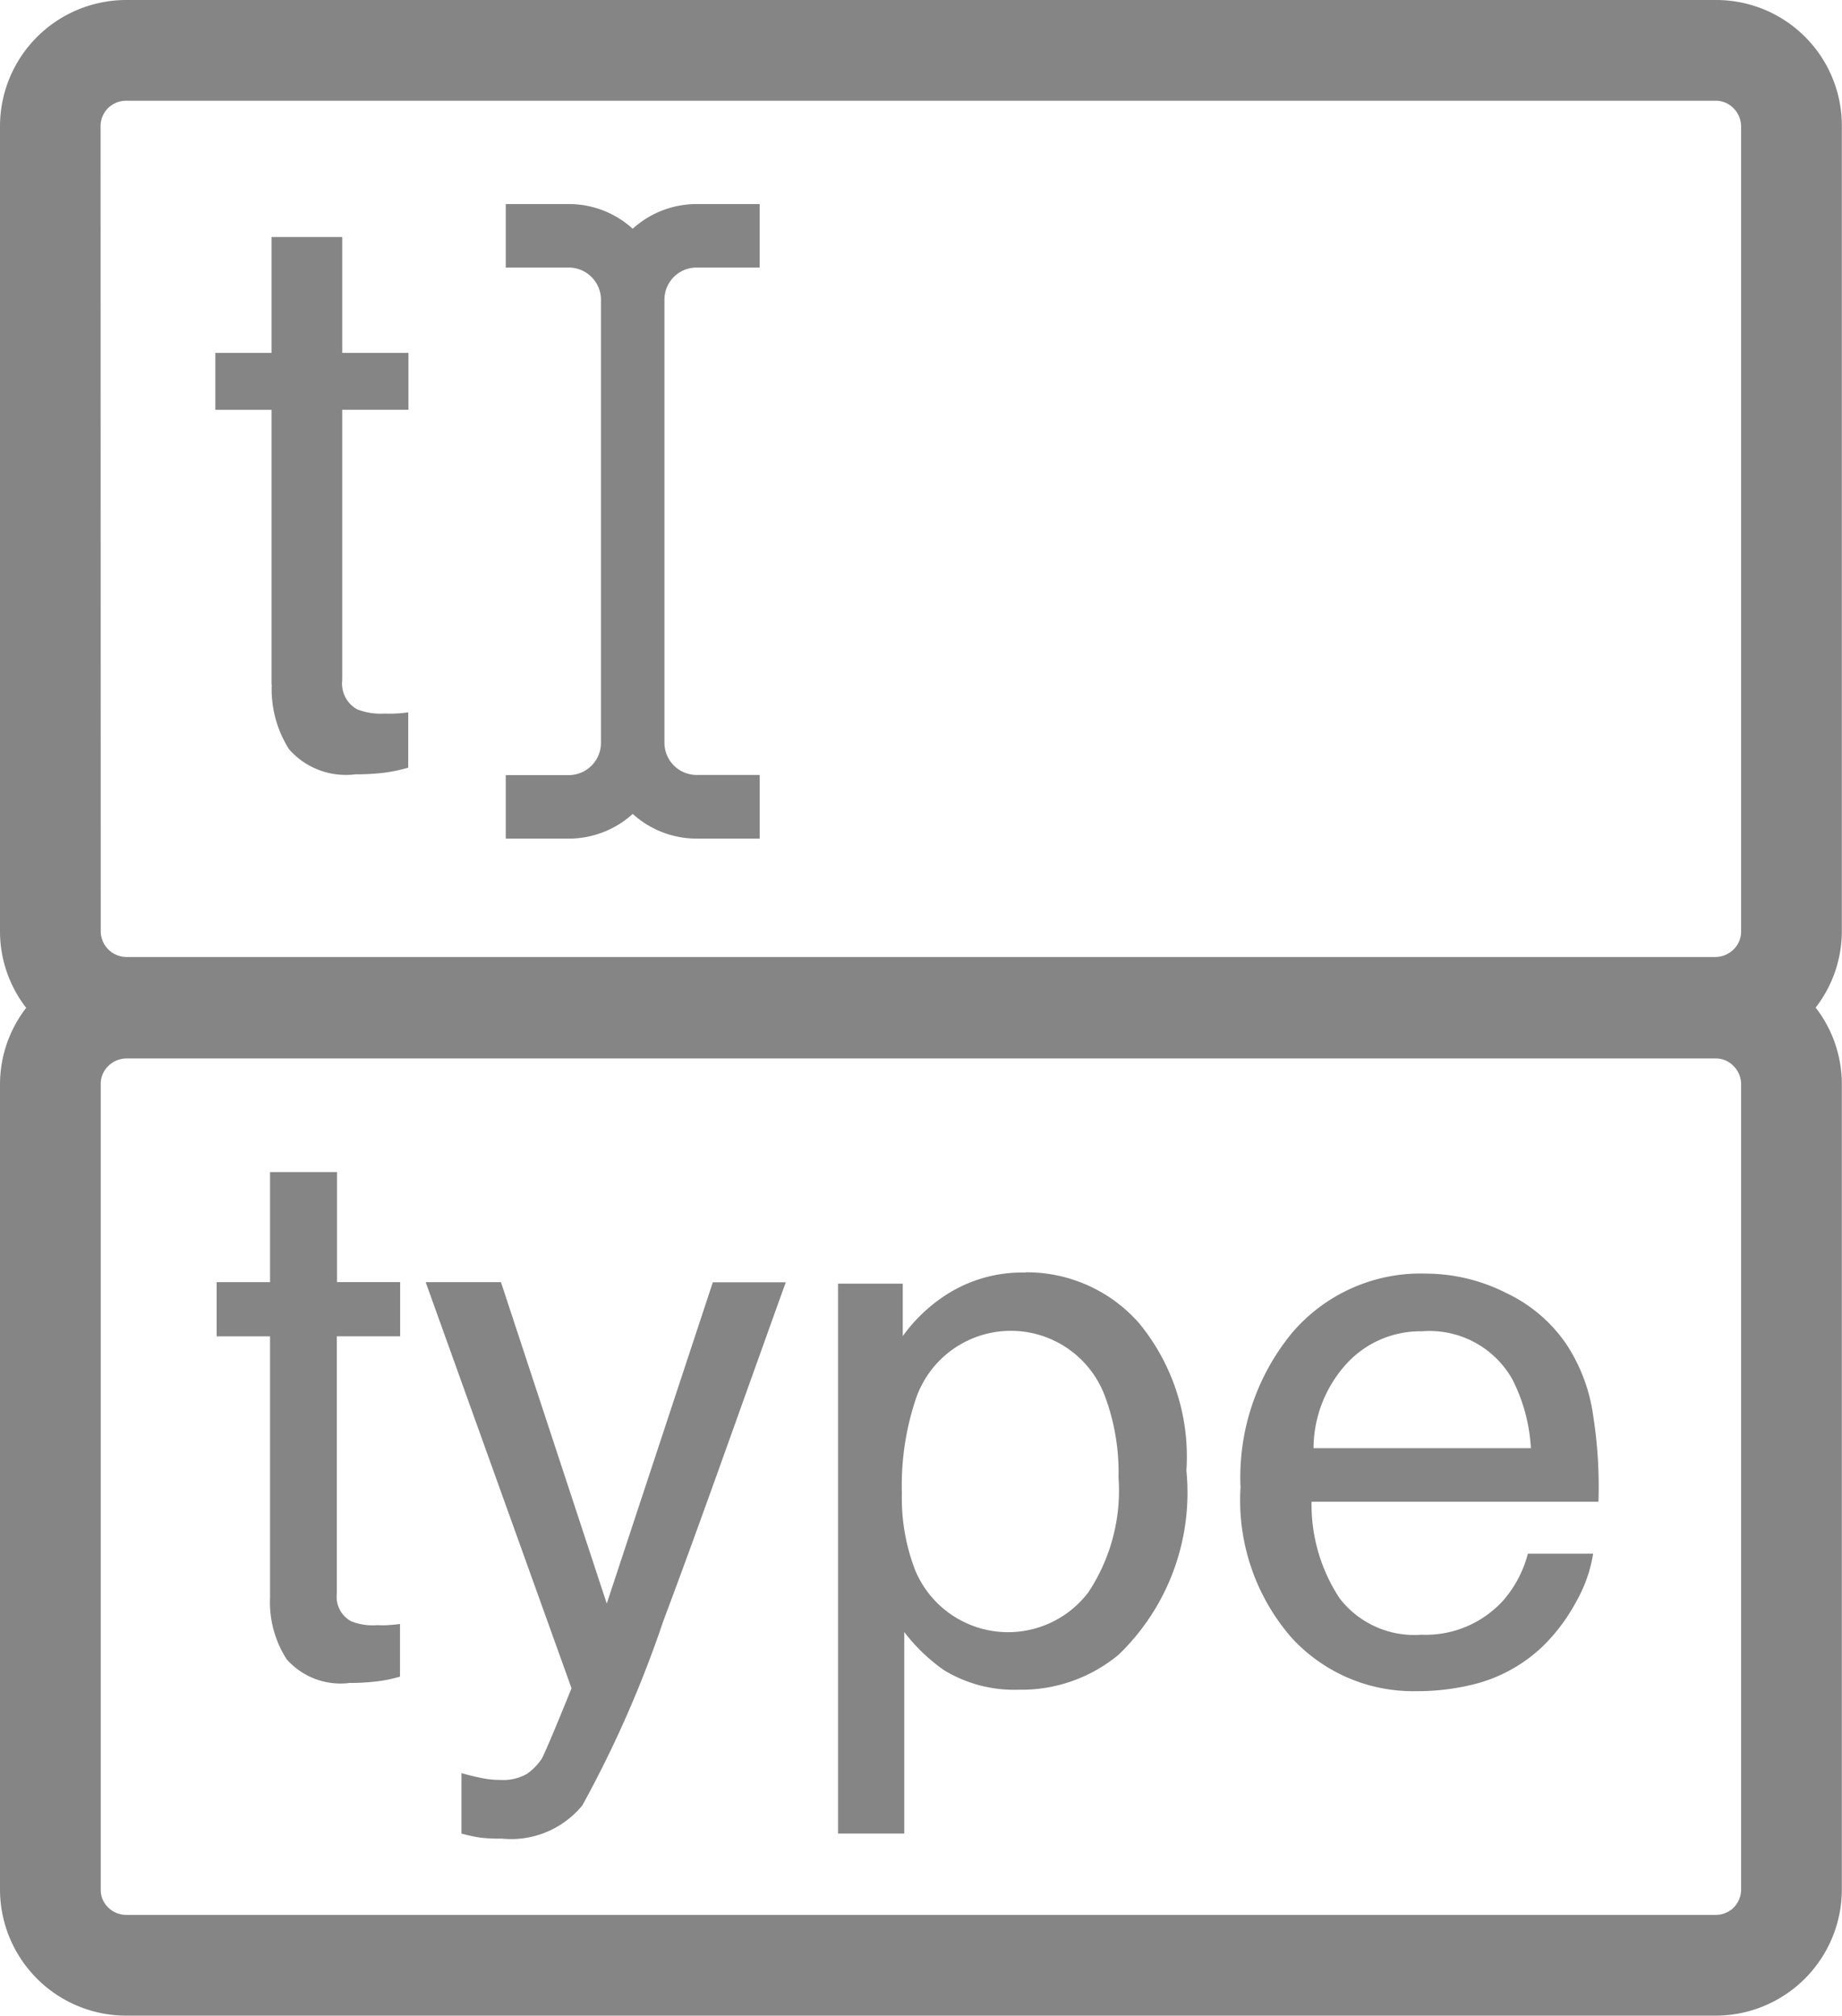<svg xmlns="http://www.w3.org/2000/svg" width="35.601" height="38.956" viewBox="0 0 35.601 38.956">
    <defs>
        <style>
            .prefix__cls-1{fill:#868585}
        </style>
    </defs>
    <g id="prefix__noun_autocomplete_334816" transform="translate(-33.536 -24.729)">
        <path id="prefix__Path_2602" d="M57.88 143.844h-1.295v2.127h-1.032v1.047h1.032v5.048a2.042 2.042 0 00.321 1.193 1.388 1.388 0 001.217.458 4.251 4.251 0 00.516-.029 2.723 2.723 0 00.458-.093v-1.018c-.1.015-.18.019-.248.024s-.136 0-.2 0a1.11 1.11 0 01-.5-.078.538.538 0 01-.273-.536v-4.97H59.1v-1.047h-1.22v-2.132z" class="prefix__cls-1" data-name="Path 2602" transform="translate(-17.83 -96.463)"/>
        <path id="prefix__Path_2603" d="M80.3 161.244l-2.045-6.212H76.8l2.819 7.848c-.068.17-.175.433-.321.784s-.234.545-.258.584a1.13 1.13 0 01-.282.287.926.926 0 01-.521.117 1.753 1.753 0 01-.263-.019 4.833 4.833 0 01-.482-.112v1.168a3.1 3.1 0 00.36.078 3.032 3.032 0 00.414.019 1.779 1.779 0 001.563-.643 21.882 21.882 0 001.563-3.559q.467-1.241 1.168-3.2.935-2.614 1.2-3.349h-1.41l-2.05 6.209z" class="prefix__cls-1" data-name="Path 2603" transform="translate(-35.037 -105.524)"/>
        <path id="prefix__Path_2604" d="M122.33 154.06a2.7 2.7 0 00-1.529.428 3.107 3.107 0 00-.842.8v-1.013h-1.251v10.627h1.28v-3.895a3.482 3.482 0 00.764.735 2.616 2.616 0 001.451.38 2.94 2.94 0 001.928-.677 4.347 4.347 0 001.31-3.559 4.064 4.064 0 00-.906-2.838 2.889 2.889 0 00-2.205-.993zm1.2 6.2a1.946 1.946 0 01-3.325-.433 3.855 3.855 0 01-.263-1.5 5.27 5.27 0 01.263-1.806 1.94 1.94 0 013.661-.073 4.207 4.207 0 01.263 1.568 3.562 3.562 0 01-.6 2.249z" class="prefix__cls-1" data-name="Path 2604" transform="translate(-68.975 -104.737)"/>
        <path id="prefix__Path_2605" d="M166.427 156.876a3.334 3.334 0 00-.511-1.344 2.9 2.9 0 00-1.154-.988 3.456 3.456 0 00-1.563-.38 3.263 3.263 0 00-2.59 1.149 4.392 4.392 0 00-.993 2.984 4.044 4.044 0 00.983 2.9 3.185 3.185 0 002.4 1.037 4.481 4.481 0 001.037-.112 2.966 2.966 0 001.436-.769 3.551 3.551 0 00.628-.842 2.746 2.746 0 00.331-.935h-1.261a2.236 2.236 0 01-.472.9 2.023 2.023 0 01-1.587.667 1.822 1.822 0 01-1.577-.7 3.285 3.285 0 01-.545-1.87h5.545a8.842 8.842 0 00-.107-1.694zm-5.4.662a2.443 2.443 0 01.628-1.621 1.931 1.931 0 011.47-.638 1.836 1.836 0 011.743.925 3.327 3.327 0 01.36 1.334z" class="prefix__cls-1" data-name="Path 2605" transform="translate(-102.104 -104.821)"/>
        <path id="prefix__Path_2606" d="M66.7 24.729H35.97a2.441 2.441 0 00-2.434 2.434v15.574a2.418 2.418 0 00.506 1.47 2.418 2.418 0 00-.506 1.47V61.25a2.441 2.441 0 002.434 2.434H66.7a2.441 2.441 0 002.434-2.434V45.672a2.419 2.419 0 00-.506-1.47 2.419 2.419 0 00.506-1.47V27.163a2.429 2.429 0 00-2.434-2.434zm-31.22 2.434a.492.492 0 01.141-.341.5.5 0 01.346-.146H66.7a.476.476 0 01.341.146.5.5 0 01.146.341v15.574a.475.475 0 01-.146.341.5.5 0 01-.341.146H35.97a.5.5 0 01-.487-.487zm31.569 34.428a.5.5 0 01-.341.146H35.97a.5.5 0 01-.346-.146.471.471 0 01-.141-.341V45.672a.476.476 0 01.146-.341.5.5 0 01.341-.146H66.7a.475.475 0 01.341.146.5.5 0 01.146.341v15.574a.493.493 0 01-.141.346z" class="prefix__cls-1" data-name="Path 2606"/>
        <path id="prefix__Path_2607" d="M87.395 57.253a1.837 1.837 0 001.227.477h1.227V56.5h-1.228a.623.623 0 01-.613-.613v-8.58a.62.62 0 01.613-.613h1.227v-1.227h-1.227a1.837 1.837 0 00-1.227.477 1.827 1.827 0 00-1.227-.477h-1.226v1.227h1.227a.623.623 0 01.613.613v8.583a.623.623 0 01-.613.613h-1.227v1.227h1.227a1.837 1.837 0 001.227-.477z" class="prefix__cls-1" data-name="Path 2607" transform="translate(-41.63 -16.794)"/>
        <path id="prefix__Path_2608" d="M56.514 57.466a2.173 2.173 0 00.336 1.256 1.465 1.465 0 001.28.482 4.655 4.655 0 00.54-.029 3.107 3.107 0 00.482-.1v-1.069c-.1.015-.185.02-.263.024s-.141 0-.2 0a1.248 1.248 0 01-.526-.083.569.569 0 01-.287-.56v-5.228h1.28v-1.1h-1.28V48.82H56.51v2.239h-1.086v1.1h1.086v5.306z" class="prefix__cls-1" data-name="Path 2608" transform="translate(-17.726 -19.51)"/>
    </g>
</svg>
